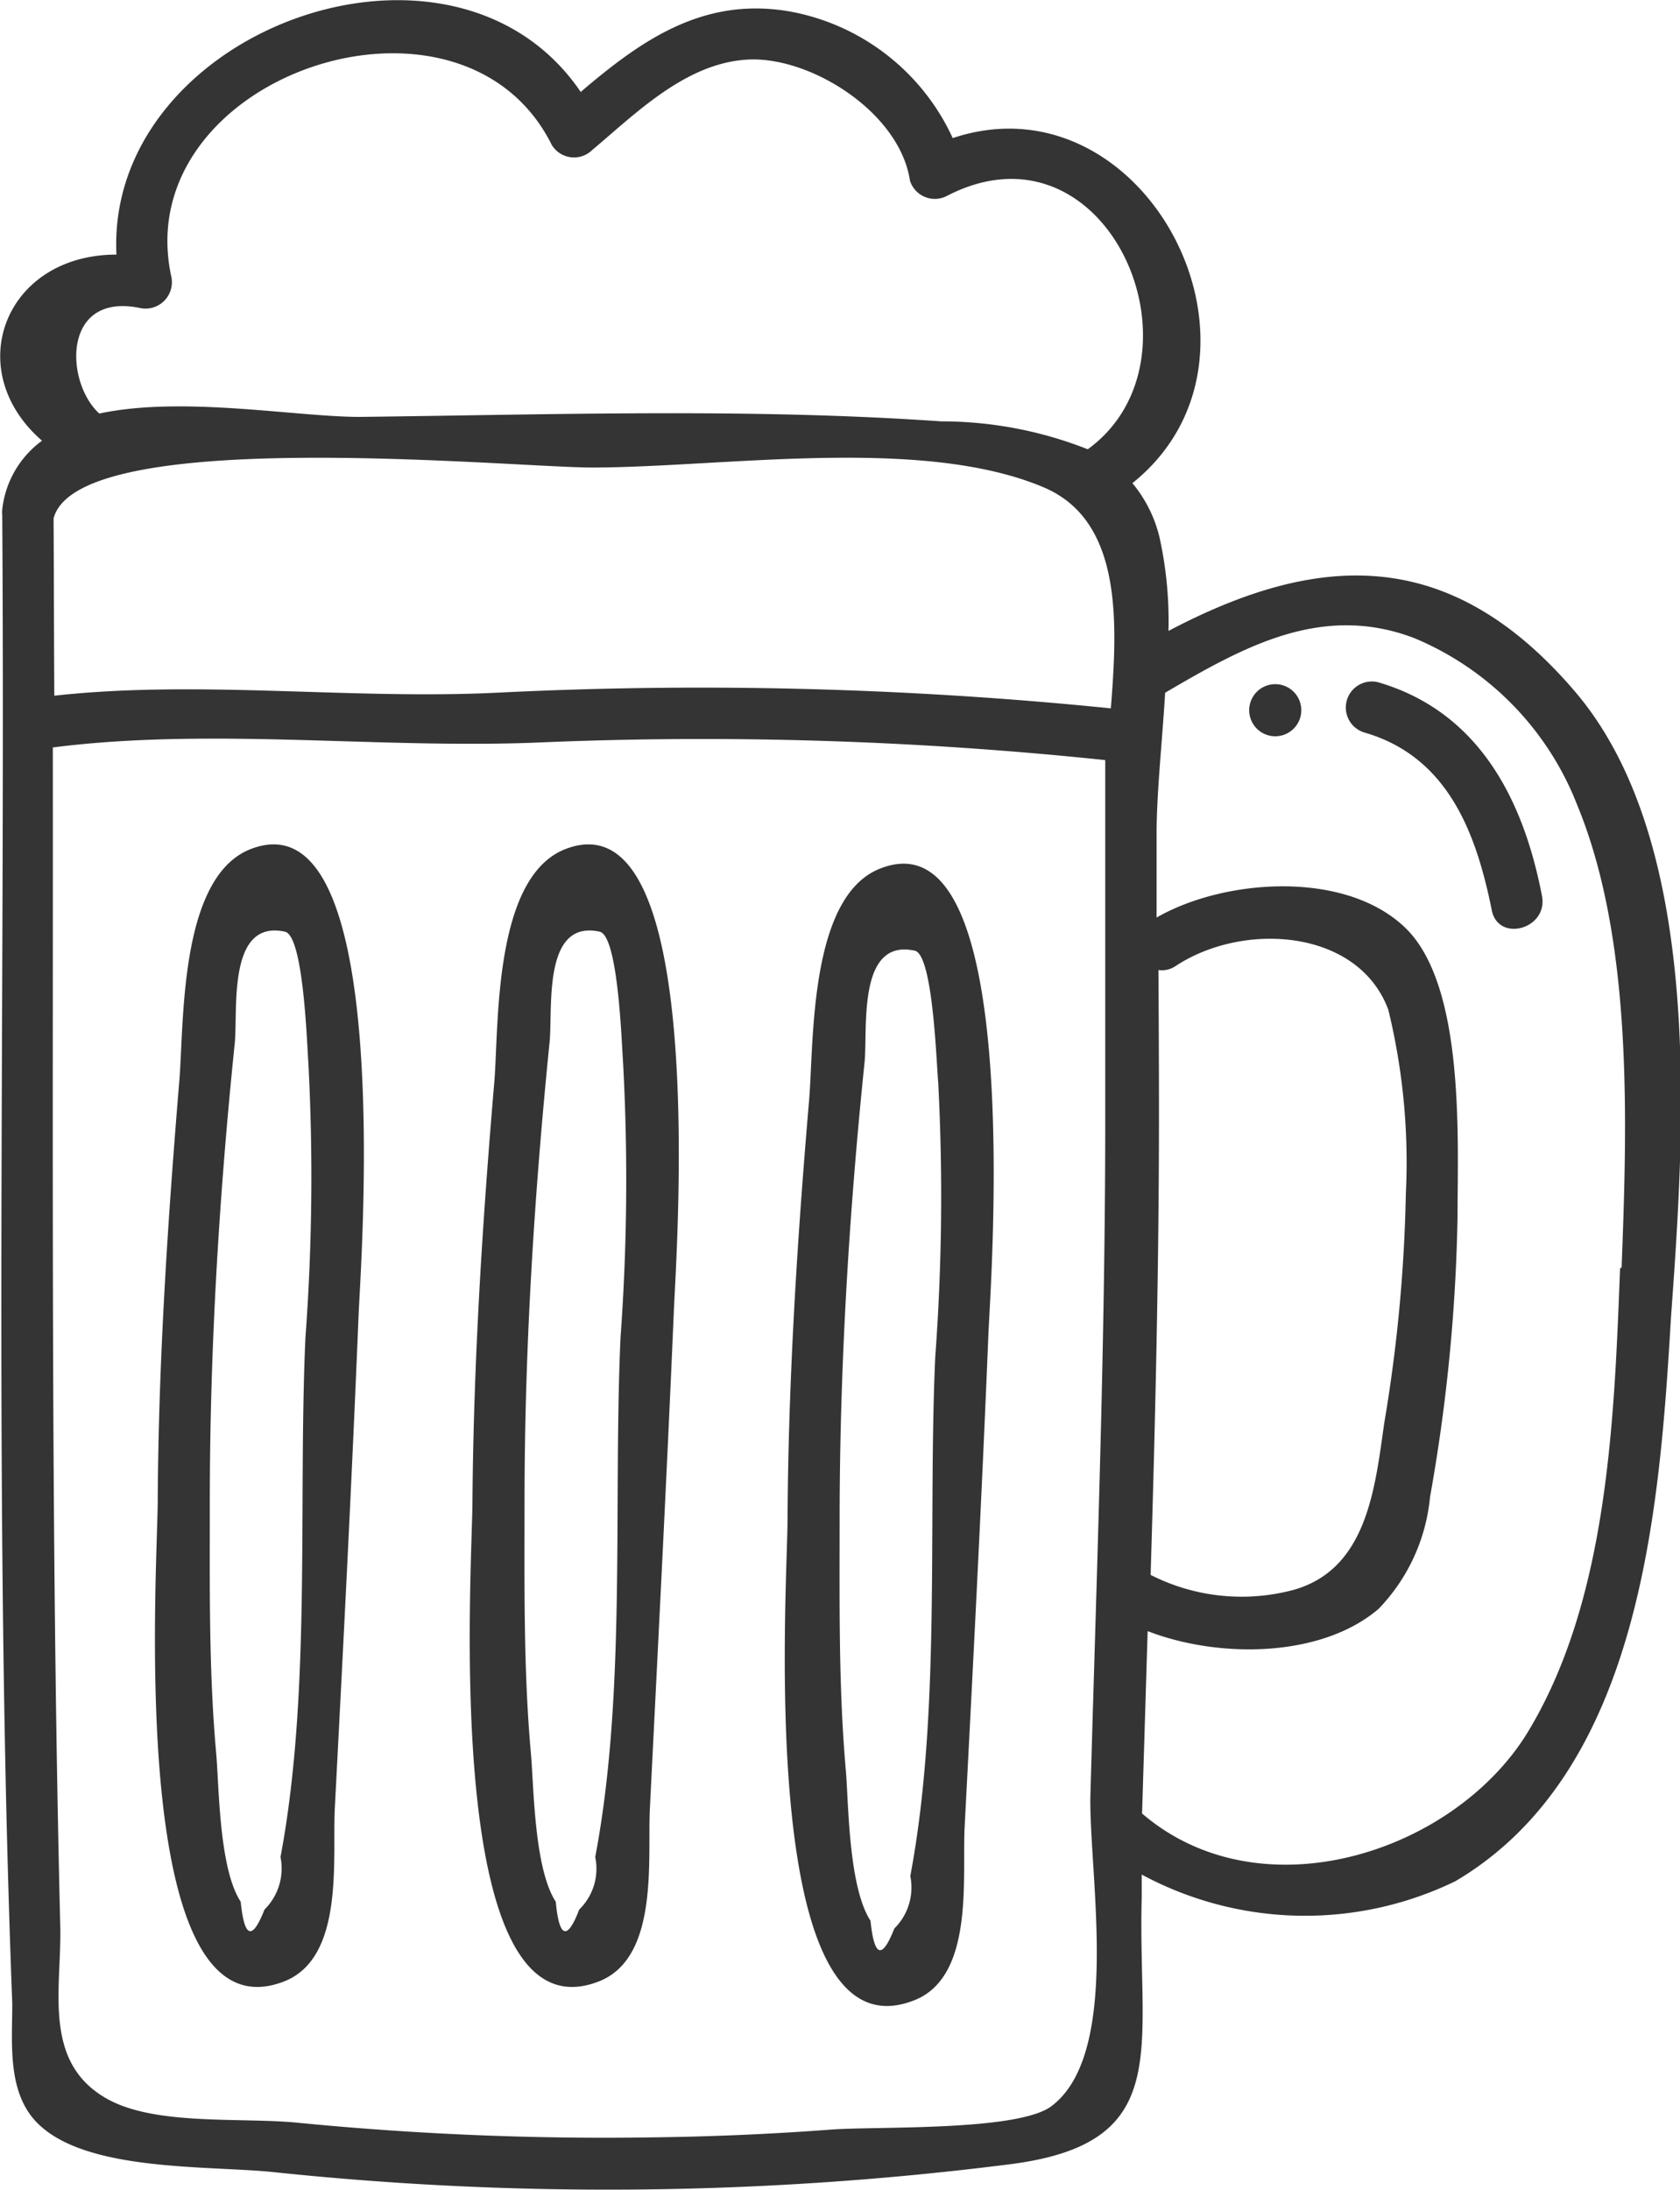 <svg id="Livello_1" data-name="Livello 1" xmlns="http://www.w3.org/2000/svg" viewBox="0 0 45.16 58.83"><defs><style>.cls-1{fill:#343434;}</style></defs><title>beericon</title><path class="cls-1" d="M318.05,412.05c-3.38-3.95-6.93-3.72-10.92-1.62a10.49,10.49,0,0,0-.24-2.51,3.58,3.58,0,0,0-.73-1.46c4.29-3.44.36-11-4.83-9.27a6,6,0,0,0-4.37-3.4c-2.33-.41-4,.77-5.63,2.16-3.45-5.08-12.77-1.66-12.48,4.37-3,0-4.19,3.1-2,5a2.64,2.64,0,0,0-1.07,1.85v0a.7.7,0,0,0,0,.14c.09,13.33-.24,26.68.27,40,0,1.07-.15,2.43.72,3.25,1.35,1.28,4.61,1.09,6.36,1.28a85.92,85.92,0,0,0,19.76-.22c4.41-.57,3.41-3.07,3.52-7.15,0-.21,0-.42,0-.63a9.26,9.26,0,0,0,8.43.18c5-2.95,5.49-10,5.8-15.18C321,423.87,321.55,416.14,318.05,412.05Zm-40.89-4.64c.64-2.51,12.17-1.38,14.46-1.37,3.52,0,8.86-.86,12.15.53,2.11.89,2,3.58,1.81,5.94a109.63,109.63,0,0,0-16.51-.42c-3.95.19-8-.35-11.89.08C277.17,410.59,277.17,409,277.16,407.41Zm29.7,12.13a.65.65,0,0,0,.45-.1c1.84-1.22,4.93-1,5.73,1.17a17.32,17.32,0,0,1,.47,4.95,41.52,41.52,0,0,1-.58,6.15c-.25,1.75-.46,3.92-2.43,4.48a5.4,5.4,0,0,1-3.85-.4c.11-3.64.2-7.28.22-10.92C306.88,423.09,306.87,421.31,306.86,419.54Zm-27.4-17.79a.71.71,0,0,0,.86-.86c-1.14-5.38,7.8-8.4,10.23-3.52a.7.7,0,0,0,1.09.14c1.19-1,2.53-2.35,4.2-2.43s4.06,1.41,4.34,3.25a.7.7,0,0,0,1,.41c4.33-2.23,7.14,4.37,3.78,6.81a10.71,10.71,0,0,0-3.94-.75c-5.18-.36-10.44-.18-15.63-.12-1.72,0-4.76-.57-7-.09C277.47,403.76,277.38,401.34,279.46,401.75ZM304,450.05c-.87.69-4.65.55-5.92.64-1.59.12-3.19.19-4.78.21a84.53,84.53,0,0,1-9.55-.39c-1.57-.16-3.93.1-5.23-.69-1.66-1-1.14-2.95-1.18-4.59-.26-10.55-.19-21.11-.2-31.67,4.32-.55,8.88.06,13.23-.14a103.72,103.72,0,0,1,15.06.48c0,.25,0,.49,0,.72,0,3,0,6,0,8.95,0,6.06-.23,12.12-.4,18.18C305,443.89,305.86,448.62,304,450.05Zm15.27-22.51c-.16,4.08-.32,8.95-2.51,12.52-2,3.21-7.16,4.87-10.34,2.14l.15-4.9c1.91.74,4.67.72,6.21-.6a5,5,0,0,0,1.38-3,47.19,47.19,0,0,0,.74-7.52c0-2.06.21-6.21-1.4-7.77s-4.86-1.33-6.69-.28c0-.74,0-1.48,0-2.22,0-1.13.15-2.48.23-3.82,2.12-1.24,4.21-2.41,6.69-1.47a8,8,0,0,1,4.38,4.47C319.62,418.73,319.46,423.63,319.31,427.54Z" transform="translate(-275.72 -393.48)"/><path class="cls-1" d="M290.92,416.29c-1.93.75-1.79,4.69-1.91,6.23-.32,3.75-.56,7.52-.59,11.28,0,1.74-.87,14.58,3.4,12.91,1.63-.64,1.3-3.31,1.37-4.65.22-4.42.45-8.84.64-13.27C293.88,427.37,294.83,414.78,290.92,416.29Zm1.48,13.13c-.2,4.49.16,9.54-.68,13.95a1.53,1.53,0,0,1-.43,1.41c-.32.84-.54.77-.63-.21-.59-.9-.59-3.15-.67-4-.2-2.24-.17-4.5-.17-6.75,0-4.1.26-8.23.67-12.31.1-.88-.21-3.34,1.35-3,.5.11.59,3,.63,3.54A58.47,58.47,0,0,1,292.4,429.42Z" transform="translate(-275.72 -393.48)"/><path class="cls-1" d="M282.46,416.29c-1.93.75-1.79,4.69-1.92,6.23-.31,3.75-.56,7.52-.58,11.28,0,1.74-.88,14.58,3.4,12.91,1.63-.64,1.29-3.31,1.36-4.65.23-4.42.46-8.84.64-13.27C285.42,427.37,286.36,414.78,282.46,416.29Zm1.47,13.13c-.2,4.49.16,9.54-.67,13.95a1.55,1.55,0,0,1-.43,1.41c-.33.84-.54.77-.64-.21-.59-.9-.58-3.15-.66-4-.2-2.24-.17-4.5-.17-6.75,0-4.1.25-8.23.67-12.31.09-.88-.21-3.34,1.35-3,.5.11.59,3,.63,3.54A58.47,58.47,0,0,1,283.93,429.42Z" transform="translate(-275.72 -393.48)"/><path class="cls-1" d="M299.39,416.81c-1.93.74-1.79,4.69-1.92,6.22-.32,3.75-.56,7.52-.58,11.28,0,1.74-.88,14.59,3.4,12.91,1.63-.63,1.29-3.31,1.36-4.65.23-4.42.46-8.84.64-13.26C302.35,427.88,303.29,415.29,299.39,416.81Zm1.47,13.13c-.2,4.49.16,9.53-.67,13.94a1.55,1.55,0,0,1-.43,1.41c-.33.84-.54.77-.64-.21-.59-.9-.59-3.15-.66-4-.2-2.24-.17-4.5-.17-6.75,0-4.1.25-8.23.67-12.31.09-.88-.21-3.34,1.35-3,.49.11.58,3,.63,3.54A58.63,58.63,0,0,1,300.86,429.94Z" transform="translate(-275.72 -393.48)"/><path class="cls-1" d="M312.77,411.81a.7.7,0,0,0-.37,1.35c2.24.65,3,2.69,3.42,4.77.17.88,1.52.51,1.35-.38C316.68,415,315.5,412.61,312.77,411.81Z" transform="translate(-275.72 -393.48)"/><path class="cls-1" d="M310,411.86a.7.7,0,0,0,0,1.4A.7.7,0,0,0,310,411.86Z" transform="translate(-275.72 -393.48)"/></svg>